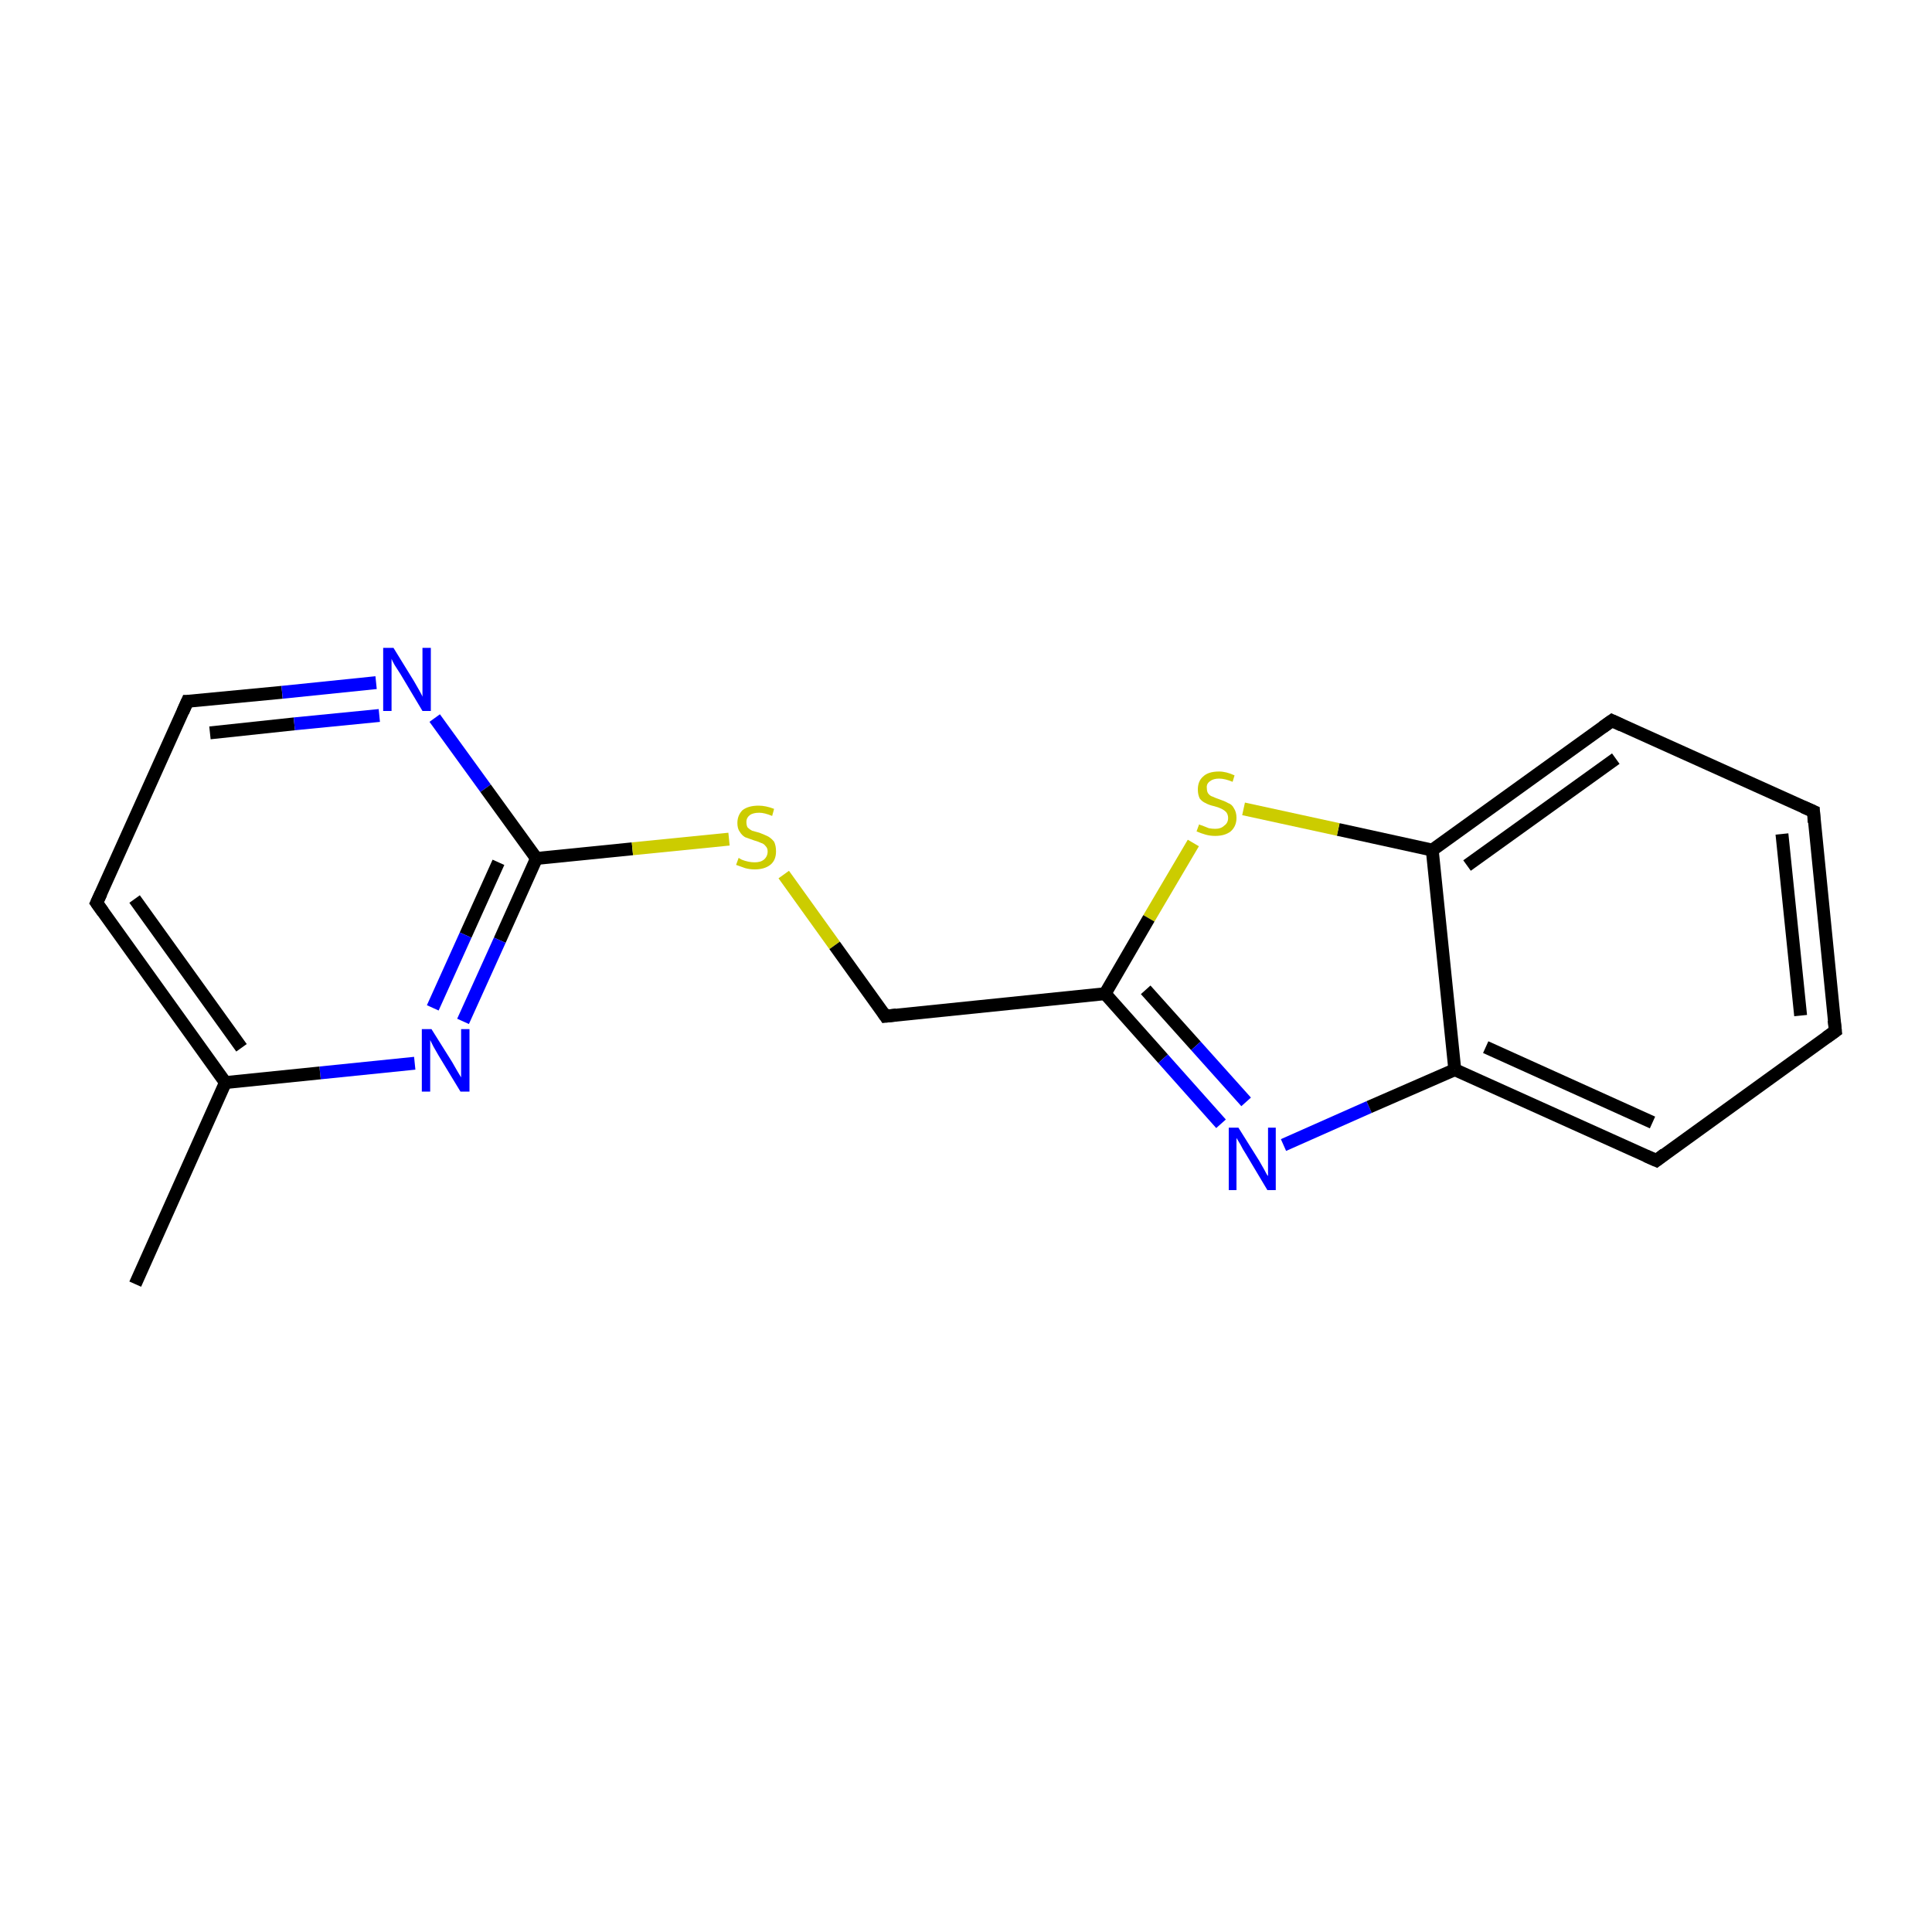 <?xml version='1.0' encoding='iso-8859-1'?>
<svg version='1.1' baseProfile='full'
              xmlns='http://www.w3.org/2000/svg'
                      xmlns:rdkit='http://www.rdkit.org/xml'
                      xmlns:xlink='http://www.w3.org/1999/xlink'
                  xml:space='preserve'
width='300px' height='300px' viewBox='0 0 300 300'>
<!-- END OF HEADER -->
<rect style='opacity:1.0;fill:#FFFFFF;stroke:none' width='300.0' height='300.0' x='0.0' y='0.0'> </rect>
<path class='bond-0 atom-0 atom-1' d='M 21.0,199.4 L 35.0,168.1' style='fill:none;fill-rule:evenodd;stroke:#000000;stroke-width:2.0px;stroke-linecap:butt;stroke-linejoin:miter;stroke-opacity:1' />
<path class='bond-1 atom-1 atom-2' d='M 35.0,168.1 L 15.0,140.2' style='fill:none;fill-rule:evenodd;stroke:#000000;stroke-width:2.0px;stroke-linecap:butt;stroke-linejoin:miter;stroke-opacity:1' />
<path class='bond-1 atom-1 atom-2' d='M 37.5,162.7 L 20.9,139.6' style='fill:none;fill-rule:evenodd;stroke:#000000;stroke-width:2.0px;stroke-linecap:butt;stroke-linejoin:miter;stroke-opacity:1' />
<path class='bond-2 atom-2 atom-3' d='M 15.0,140.2 L 29.1,108.9' style='fill:none;fill-rule:evenodd;stroke:#000000;stroke-width:2.0px;stroke-linecap:butt;stroke-linejoin:miter;stroke-opacity:1' />
<path class='bond-3 atom-3 atom-4' d='M 29.1,108.9 L 43.8,107.5' style='fill:none;fill-rule:evenodd;stroke:#000000;stroke-width:2.0px;stroke-linecap:butt;stroke-linejoin:miter;stroke-opacity:1' />
<path class='bond-3 atom-3 atom-4' d='M 43.8,107.5 L 58.4,106.0' style='fill:none;fill-rule:evenodd;stroke:#0000FF;stroke-width:2.0px;stroke-linecap:butt;stroke-linejoin:miter;stroke-opacity:1' />
<path class='bond-3 atom-3 atom-4' d='M 32.6,113.8 L 45.7,112.4' style='fill:none;fill-rule:evenodd;stroke:#000000;stroke-width:2.0px;stroke-linecap:butt;stroke-linejoin:miter;stroke-opacity:1' />
<path class='bond-3 atom-3 atom-4' d='M 45.7,112.4 L 58.9,111.1' style='fill:none;fill-rule:evenodd;stroke:#0000FF;stroke-width:2.0px;stroke-linecap:butt;stroke-linejoin:miter;stroke-opacity:1' />
<path class='bond-4 atom-4 atom-5' d='M 67.5,111.5 L 75.4,122.4' style='fill:none;fill-rule:evenodd;stroke:#0000FF;stroke-width:2.0px;stroke-linecap:butt;stroke-linejoin:miter;stroke-opacity:1' />
<path class='bond-4 atom-4 atom-5' d='M 75.4,122.4 L 83.3,133.3' style='fill:none;fill-rule:evenodd;stroke:#000000;stroke-width:2.0px;stroke-linecap:butt;stroke-linejoin:miter;stroke-opacity:1' />
<path class='bond-5 atom-5 atom-6' d='M 83.3,133.3 L 98.2,131.8' style='fill:none;fill-rule:evenodd;stroke:#000000;stroke-width:2.0px;stroke-linecap:butt;stroke-linejoin:miter;stroke-opacity:1' />
<path class='bond-5 atom-5 atom-6' d='M 98.2,131.8 L 113.2,130.3' style='fill:none;fill-rule:evenodd;stroke:#CCCC00;stroke-width:2.0px;stroke-linecap:butt;stroke-linejoin:miter;stroke-opacity:1' />
<path class='bond-6 atom-6 atom-7' d='M 121.7,135.8 L 129.6,146.8' style='fill:none;fill-rule:evenodd;stroke:#CCCC00;stroke-width:2.0px;stroke-linecap:butt;stroke-linejoin:miter;stroke-opacity:1' />
<path class='bond-6 atom-6 atom-7' d='M 129.6,146.8 L 137.5,157.8' style='fill:none;fill-rule:evenodd;stroke:#000000;stroke-width:2.0px;stroke-linecap:butt;stroke-linejoin:miter;stroke-opacity:1' />
<path class='bond-7 atom-7 atom-8' d='M 137.5,157.8 L 171.6,154.3' style='fill:none;fill-rule:evenodd;stroke:#000000;stroke-width:2.0px;stroke-linecap:butt;stroke-linejoin:miter;stroke-opacity:1' />
<path class='bond-8 atom-8 atom-9' d='M 171.6,154.3 L 180.6,164.4' style='fill:none;fill-rule:evenodd;stroke:#000000;stroke-width:2.0px;stroke-linecap:butt;stroke-linejoin:miter;stroke-opacity:1' />
<path class='bond-8 atom-8 atom-9' d='M 180.6,164.4 L 189.6,174.5' style='fill:none;fill-rule:evenodd;stroke:#0000FF;stroke-width:2.0px;stroke-linecap:butt;stroke-linejoin:miter;stroke-opacity:1' />
<path class='bond-8 atom-8 atom-9' d='M 177.9,153.7 L 185.7,162.4' style='fill:none;fill-rule:evenodd;stroke:#000000;stroke-width:2.0px;stroke-linecap:butt;stroke-linejoin:miter;stroke-opacity:1' />
<path class='bond-8 atom-8 atom-9' d='M 185.7,162.4 L 193.5,171.1' style='fill:none;fill-rule:evenodd;stroke:#0000FF;stroke-width:2.0px;stroke-linecap:butt;stroke-linejoin:miter;stroke-opacity:1' />
<path class='bond-9 atom-9 atom-10' d='M 199.3,177.8 L 212.6,171.9' style='fill:none;fill-rule:evenodd;stroke:#0000FF;stroke-width:2.0px;stroke-linecap:butt;stroke-linejoin:miter;stroke-opacity:1' />
<path class='bond-9 atom-9 atom-10' d='M 212.6,171.9 L 225.9,166.1' style='fill:none;fill-rule:evenodd;stroke:#000000;stroke-width:2.0px;stroke-linecap:butt;stroke-linejoin:miter;stroke-opacity:1' />
<path class='bond-10 atom-10 atom-11' d='M 225.9,166.1 L 257.2,180.2' style='fill:none;fill-rule:evenodd;stroke:#000000;stroke-width:2.0px;stroke-linecap:butt;stroke-linejoin:miter;stroke-opacity:1' />
<path class='bond-10 atom-10 atom-11' d='M 230.7,162.6 L 256.6,174.3' style='fill:none;fill-rule:evenodd;stroke:#000000;stroke-width:2.0px;stroke-linecap:butt;stroke-linejoin:miter;stroke-opacity:1' />
<path class='bond-11 atom-11 atom-12' d='M 257.2,180.2 L 285.0,160.1' style='fill:none;fill-rule:evenodd;stroke:#000000;stroke-width:2.0px;stroke-linecap:butt;stroke-linejoin:miter;stroke-opacity:1' />
<path class='bond-12 atom-12 atom-13' d='M 285.0,160.1 L 281.6,126.0' style='fill:none;fill-rule:evenodd;stroke:#000000;stroke-width:2.0px;stroke-linecap:butt;stroke-linejoin:miter;stroke-opacity:1' />
<path class='bond-12 atom-12 atom-13' d='M 279.6,157.7 L 276.7,129.5' style='fill:none;fill-rule:evenodd;stroke:#000000;stroke-width:2.0px;stroke-linecap:butt;stroke-linejoin:miter;stroke-opacity:1' />
<path class='bond-13 atom-13 atom-14' d='M 281.6,126.0 L 250.3,111.9' style='fill:none;fill-rule:evenodd;stroke:#000000;stroke-width:2.0px;stroke-linecap:butt;stroke-linejoin:miter;stroke-opacity:1' />
<path class='bond-14 atom-14 atom-15' d='M 250.3,111.9 L 222.4,132.0' style='fill:none;fill-rule:evenodd;stroke:#000000;stroke-width:2.0px;stroke-linecap:butt;stroke-linejoin:miter;stroke-opacity:1' />
<path class='bond-14 atom-14 atom-15' d='M 250.9,117.8 L 227.8,134.4' style='fill:none;fill-rule:evenodd;stroke:#000000;stroke-width:2.0px;stroke-linecap:butt;stroke-linejoin:miter;stroke-opacity:1' />
<path class='bond-15 atom-15 atom-16' d='M 222.4,132.0 L 207.8,128.8' style='fill:none;fill-rule:evenodd;stroke:#000000;stroke-width:2.0px;stroke-linecap:butt;stroke-linejoin:miter;stroke-opacity:1' />
<path class='bond-15 atom-15 atom-16' d='M 207.8,128.8 L 193.1,125.6' style='fill:none;fill-rule:evenodd;stroke:#CCCC00;stroke-width:2.0px;stroke-linecap:butt;stroke-linejoin:miter;stroke-opacity:1' />
<path class='bond-16 atom-5 atom-17' d='M 83.3,133.3 L 77.6,146.0' style='fill:none;fill-rule:evenodd;stroke:#000000;stroke-width:2.0px;stroke-linecap:butt;stroke-linejoin:miter;stroke-opacity:1' />
<path class='bond-16 atom-5 atom-17' d='M 77.6,146.0 L 71.9,158.6' style='fill:none;fill-rule:evenodd;stroke:#0000FF;stroke-width:2.0px;stroke-linecap:butt;stroke-linejoin:miter;stroke-opacity:1' />
<path class='bond-16 atom-5 atom-17' d='M 77.4,133.9 L 72.3,145.2' style='fill:none;fill-rule:evenodd;stroke:#000000;stroke-width:2.0px;stroke-linecap:butt;stroke-linejoin:miter;stroke-opacity:1' />
<path class='bond-16 atom-5 atom-17' d='M 72.3,145.2 L 67.2,156.5' style='fill:none;fill-rule:evenodd;stroke:#0000FF;stroke-width:2.0px;stroke-linecap:butt;stroke-linejoin:miter;stroke-opacity:1' />
<path class='bond-17 atom-17 atom-1' d='M 64.4,165.1 L 49.7,166.6' style='fill:none;fill-rule:evenodd;stroke:#0000FF;stroke-width:2.0px;stroke-linecap:butt;stroke-linejoin:miter;stroke-opacity:1' />
<path class='bond-17 atom-17 atom-1' d='M 49.7,166.6 L 35.0,168.1' style='fill:none;fill-rule:evenodd;stroke:#000000;stroke-width:2.0px;stroke-linecap:butt;stroke-linejoin:miter;stroke-opacity:1' />
<path class='bond-18 atom-16 atom-8' d='M 185.3,130.9 L 178.4,142.6' style='fill:none;fill-rule:evenodd;stroke:#CCCC00;stroke-width:2.0px;stroke-linecap:butt;stroke-linejoin:miter;stroke-opacity:1' />
<path class='bond-18 atom-16 atom-8' d='M 178.4,142.6 L 171.6,154.3' style='fill:none;fill-rule:evenodd;stroke:#000000;stroke-width:2.0px;stroke-linecap:butt;stroke-linejoin:miter;stroke-opacity:1' />
<path class='bond-19 atom-15 atom-10' d='M 222.4,132.0 L 225.9,166.1' style='fill:none;fill-rule:evenodd;stroke:#000000;stroke-width:2.0px;stroke-linecap:butt;stroke-linejoin:miter;stroke-opacity:1' />
<path d='M 16.0,141.6 L 15.0,140.2 L 15.7,138.7' style='fill:none;stroke:#000000;stroke-width:2.0px;stroke-linecap:butt;stroke-linejoin:miter;stroke-miterlimit:10;stroke-opacity:1;' />
<path d='M 28.4,110.5 L 29.1,108.9 L 29.8,108.9' style='fill:none;stroke:#000000;stroke-width:2.0px;stroke-linecap:butt;stroke-linejoin:miter;stroke-miterlimit:10;stroke-opacity:1;' />
<path d='M 137.1,157.2 L 137.5,157.8 L 139.2,157.6' style='fill:none;stroke:#000000;stroke-width:2.0px;stroke-linecap:butt;stroke-linejoin:miter;stroke-miterlimit:10;stroke-opacity:1;' />
<path d='M 255.6,179.5 L 257.2,180.2 L 258.5,179.2' style='fill:none;stroke:#000000;stroke-width:2.0px;stroke-linecap:butt;stroke-linejoin:miter;stroke-miterlimit:10;stroke-opacity:1;' />
<path d='M 283.6,161.1 L 285.0,160.1 L 284.8,158.4' style='fill:none;stroke:#000000;stroke-width:2.0px;stroke-linecap:butt;stroke-linejoin:miter;stroke-miterlimit:10;stroke-opacity:1;' />
<path d='M 281.7,127.7 L 281.6,126.0 L 280.0,125.3' style='fill:none;stroke:#000000;stroke-width:2.0px;stroke-linecap:butt;stroke-linejoin:miter;stroke-miterlimit:10;stroke-opacity:1;' />
<path d='M 251.8,112.6 L 250.3,111.9 L 248.9,112.9' style='fill:none;stroke:#000000;stroke-width:2.0px;stroke-linecap:butt;stroke-linejoin:miter;stroke-miterlimit:10;stroke-opacity:1;' />
<path class='atom-4' d='M 61.1 100.6
L 64.3 105.8
Q 64.6 106.3, 65.1 107.2
Q 65.6 108.1, 65.6 108.2
L 65.6 100.6
L 66.9 100.6
L 66.9 110.4
L 65.6 110.4
L 62.2 104.7
Q 61.8 104.1, 61.3 103.3
Q 60.9 102.6, 60.8 102.3
L 60.8 110.4
L 59.5 110.4
L 59.5 100.6
L 61.1 100.6
' fill='#0000FF'/>
<path class='atom-6' d='M 114.7 133.2
Q 114.8 133.3, 115.2 133.5
Q 115.7 133.7, 116.2 133.8
Q 116.7 133.9, 117.2 133.9
Q 118.1 133.9, 118.6 133.5
Q 119.2 133.0, 119.2 132.2
Q 119.2 131.7, 118.9 131.4
Q 118.6 131.0, 118.2 130.9
Q 117.8 130.7, 117.1 130.5
Q 116.3 130.2, 115.7 130.0
Q 115.2 129.7, 114.9 129.2
Q 114.5 128.7, 114.5 127.8
Q 114.5 126.6, 115.3 125.8
Q 116.2 125.1, 117.8 125.1
Q 118.9 125.1, 120.2 125.6
L 119.9 126.7
Q 118.7 126.2, 117.9 126.2
Q 116.9 126.2, 116.4 126.6
Q 115.9 127.0, 115.9 127.6
Q 115.9 128.2, 116.1 128.5
Q 116.4 128.8, 116.8 129.0
Q 117.2 129.1, 117.9 129.3
Q 118.7 129.6, 119.3 129.9
Q 119.8 130.2, 120.2 130.7
Q 120.5 131.3, 120.5 132.2
Q 120.5 133.6, 119.6 134.3
Q 118.7 135.0, 117.2 135.0
Q 116.4 135.0, 115.7 134.8
Q 115.1 134.6, 114.3 134.3
L 114.7 133.2
' fill='#CCCC00'/>
<path class='atom-9' d='M 192.3 175.1
L 195.5 180.2
Q 195.8 180.7, 196.3 181.6
Q 196.8 182.6, 196.9 182.6
L 196.9 175.1
L 198.1 175.1
L 198.1 184.8
L 196.8 184.8
L 193.4 179.1
Q 193.0 178.5, 192.6 177.7
Q 192.2 177.0, 192.0 176.7
L 192.0 184.8
L 190.8 184.8
L 190.8 175.1
L 192.3 175.1
' fill='#0000FF'/>
<path class='atom-16' d='M 186.2 128.0
Q 186.3 128.1, 186.7 128.2
Q 187.2 128.4, 187.7 128.6
Q 188.2 128.7, 188.7 128.7
Q 189.6 128.7, 190.1 128.2
Q 190.7 127.8, 190.7 127.0
Q 190.7 126.5, 190.4 126.1
Q 190.1 125.8, 189.7 125.6
Q 189.3 125.4, 188.6 125.2
Q 187.7 125.0, 187.2 124.7
Q 186.7 124.5, 186.3 124.0
Q 186.0 123.4, 186.0 122.6
Q 186.0 121.3, 186.8 120.6
Q 187.6 119.8, 189.3 119.8
Q 190.4 119.8, 191.7 120.4
L 191.4 121.4
Q 190.2 120.9, 189.3 120.9
Q 188.4 120.9, 187.9 121.3
Q 187.3 121.7, 187.4 122.4
Q 187.4 122.9, 187.6 123.2
Q 187.9 123.6, 188.3 123.7
Q 188.7 123.9, 189.3 124.1
Q 190.2 124.4, 190.7 124.7
Q 191.3 124.9, 191.6 125.5
Q 192.0 126.1, 192.0 127.0
Q 192.0 128.3, 191.1 129.1
Q 190.2 129.8, 188.7 129.8
Q 187.9 129.8, 187.2 129.6
Q 186.5 129.4, 185.8 129.1
L 186.2 128.0
' fill='#CCCC00'/>
<path class='atom-17' d='M 67.0 159.8
L 70.2 164.9
Q 70.5 165.4, 71.0 166.3
Q 71.6 167.3, 71.6 167.3
L 71.6 159.8
L 72.9 159.8
L 72.9 169.5
L 71.5 169.5
L 68.1 163.9
Q 67.7 163.2, 67.3 162.5
Q 66.9 161.7, 66.8 161.5
L 66.8 169.5
L 65.5 169.5
L 65.5 159.8
L 67.0 159.8
' fill='#0000FF'/>
</svg>
